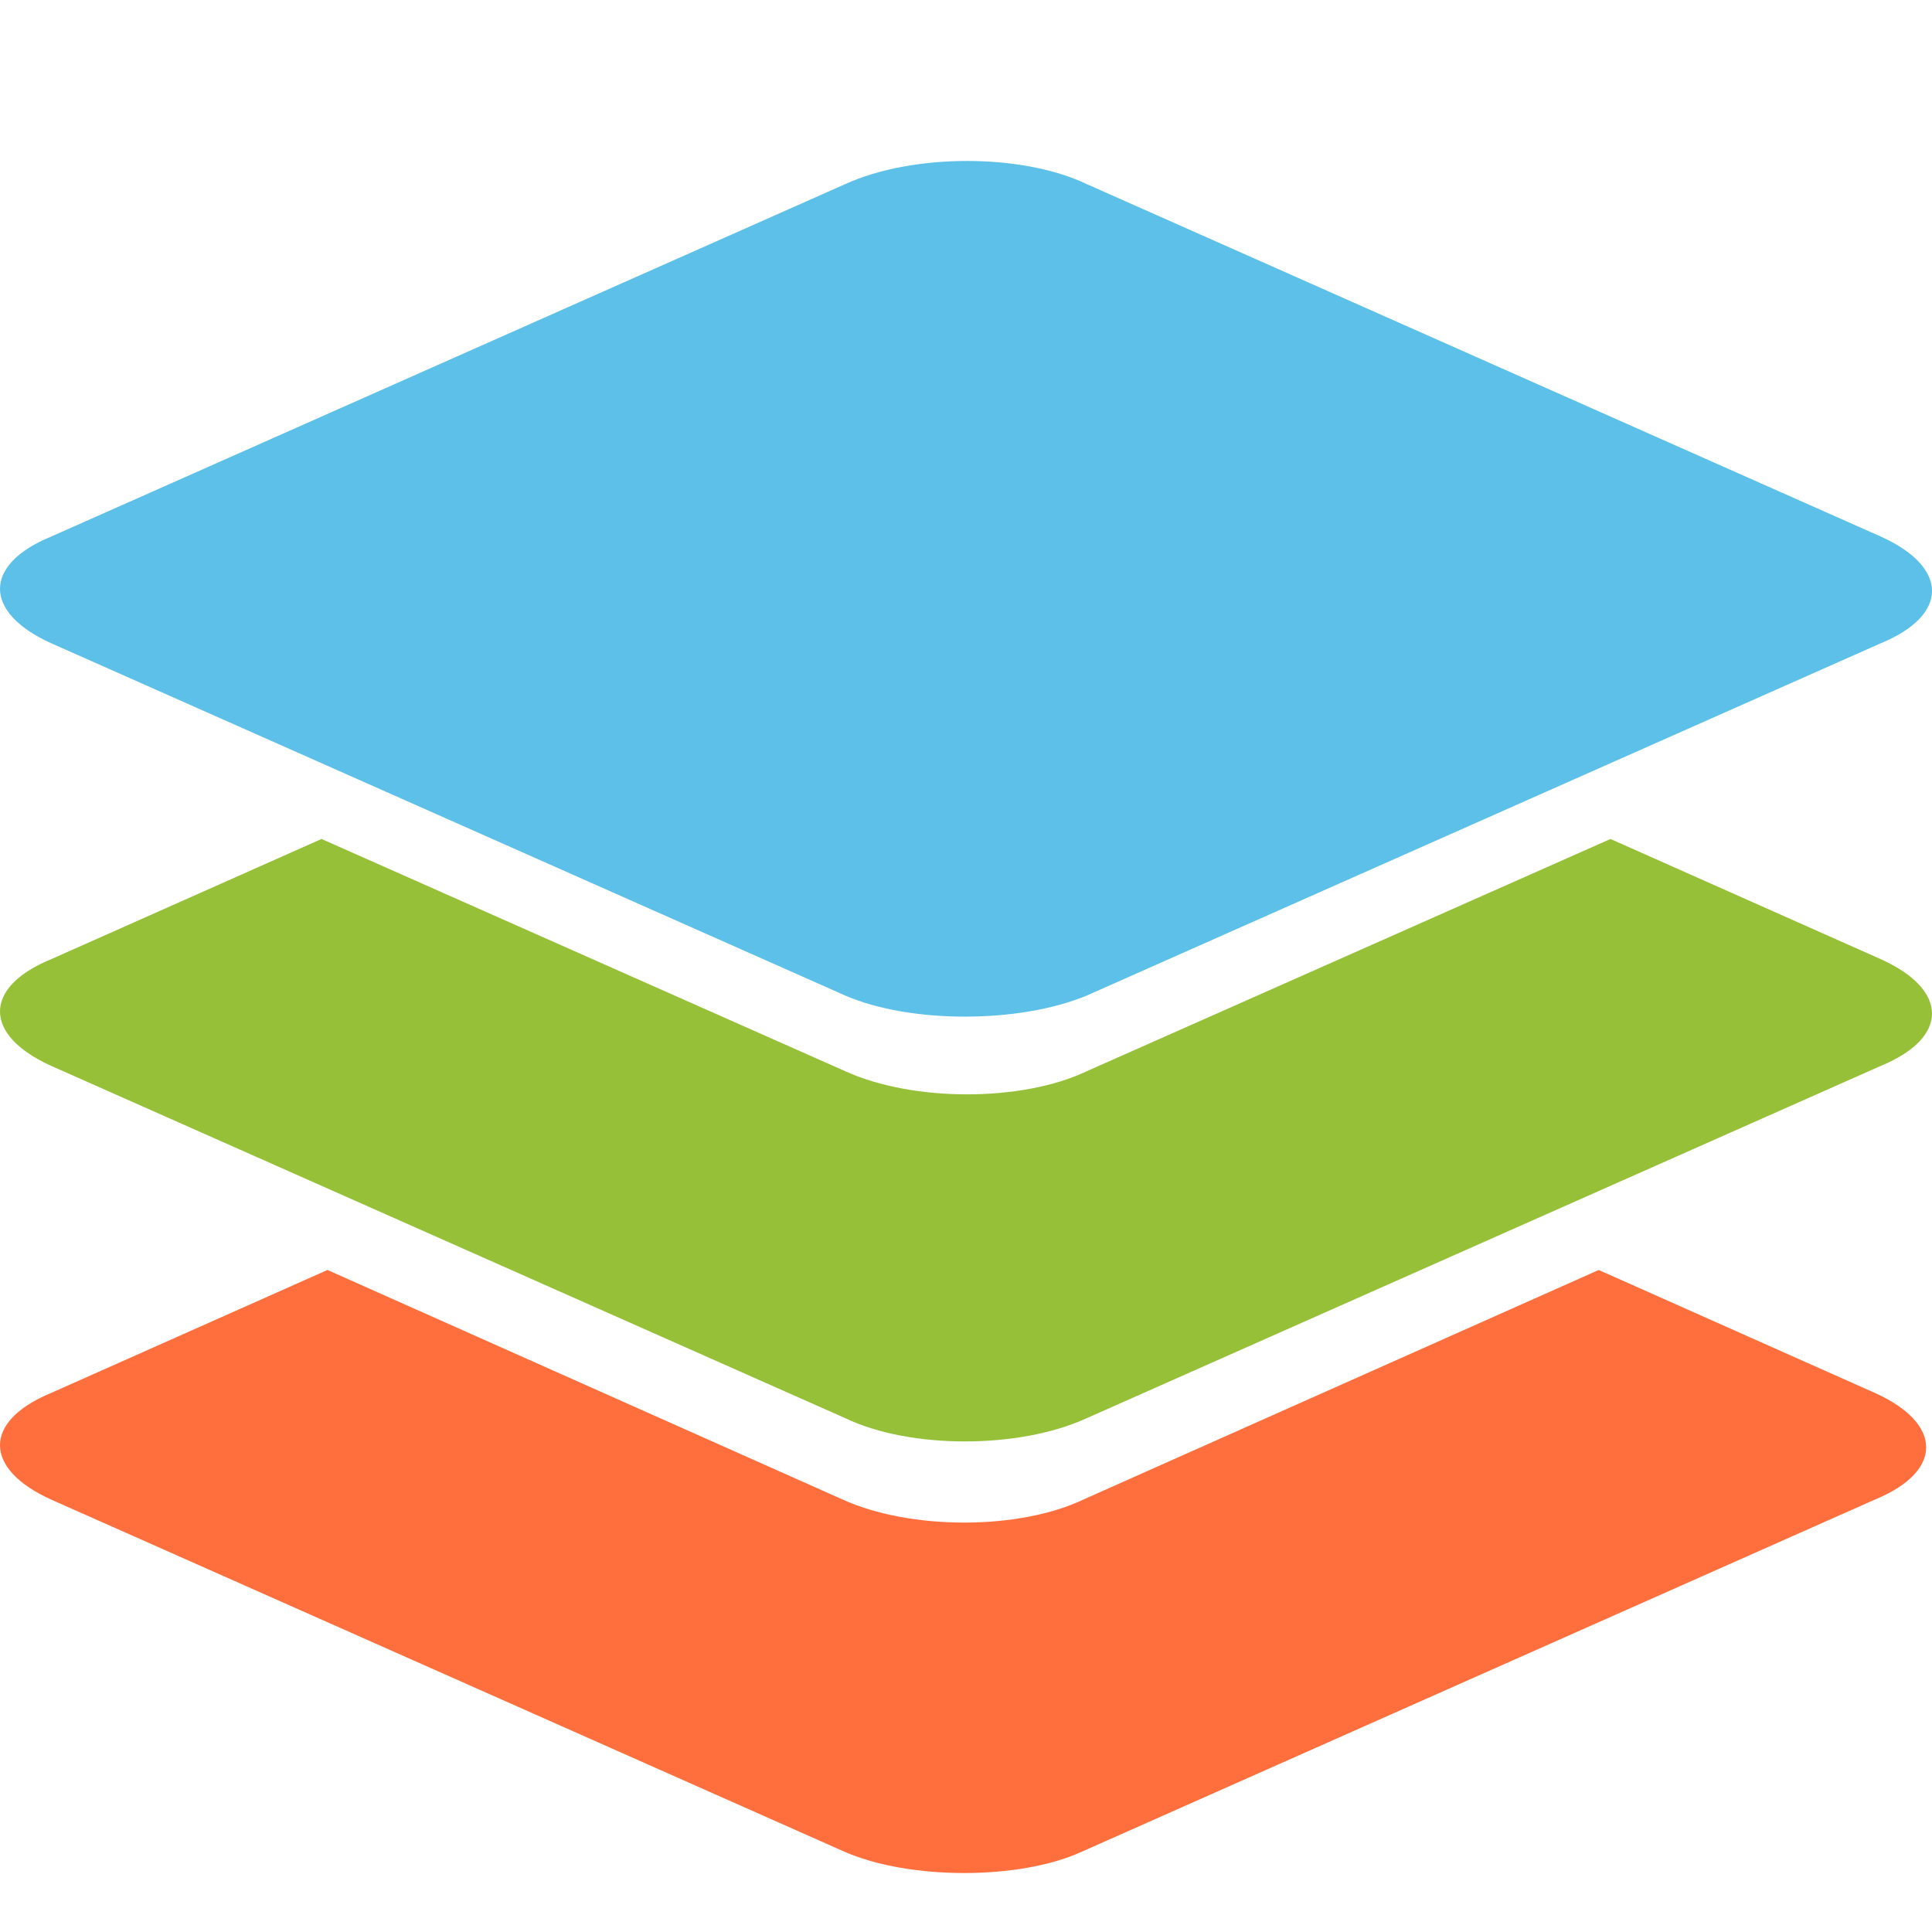 <svg width="12" height="12" viewBox="0 0 12 12" fill="none" xmlns="http://www.w3.org/2000/svg">
<path fill-rule="evenodd" clip-rule="evenodd" d="M5.251 11.504L0.315 9.313C-0.105 9.122 -0.105 8.827 0.315 8.653L2.034 7.888L5.232 9.313C5.653 9.505 6.329 9.505 6.731 9.313L9.93 7.888L11.648 8.653C12.069 8.844 12.069 9.139 11.648 9.313L6.713 11.504C6.329 11.677 5.653 11.677 5.251 11.504Z" fill="#FF6F3D"/>
<path fill-rule="evenodd" clip-rule="evenodd" d="M5.251 8.809L0.315 6.619C-0.105 6.428 -0.105 6.132 0.315 5.959L1.997 5.211L5.251 6.654C5.671 6.845 6.347 6.845 6.749 6.654L10.003 5.211L11.685 5.959C12.105 6.15 12.105 6.445 11.685 6.619L6.749 8.809C6.329 9.001 5.653 9.001 5.251 8.809Z" fill="#95C038"/>
<path fill-rule="evenodd" clip-rule="evenodd" d="M5.251 6.184L0.315 3.994C-0.105 3.803 -0.105 3.507 0.315 3.334L5.251 1.143C5.671 0.952 6.347 0.952 6.749 1.143L11.685 3.334C12.105 3.525 12.105 3.82 11.685 3.994L6.749 6.184C6.329 6.358 5.653 6.358 5.251 6.184Z" fill="#5DC0E8"/>
</svg>
